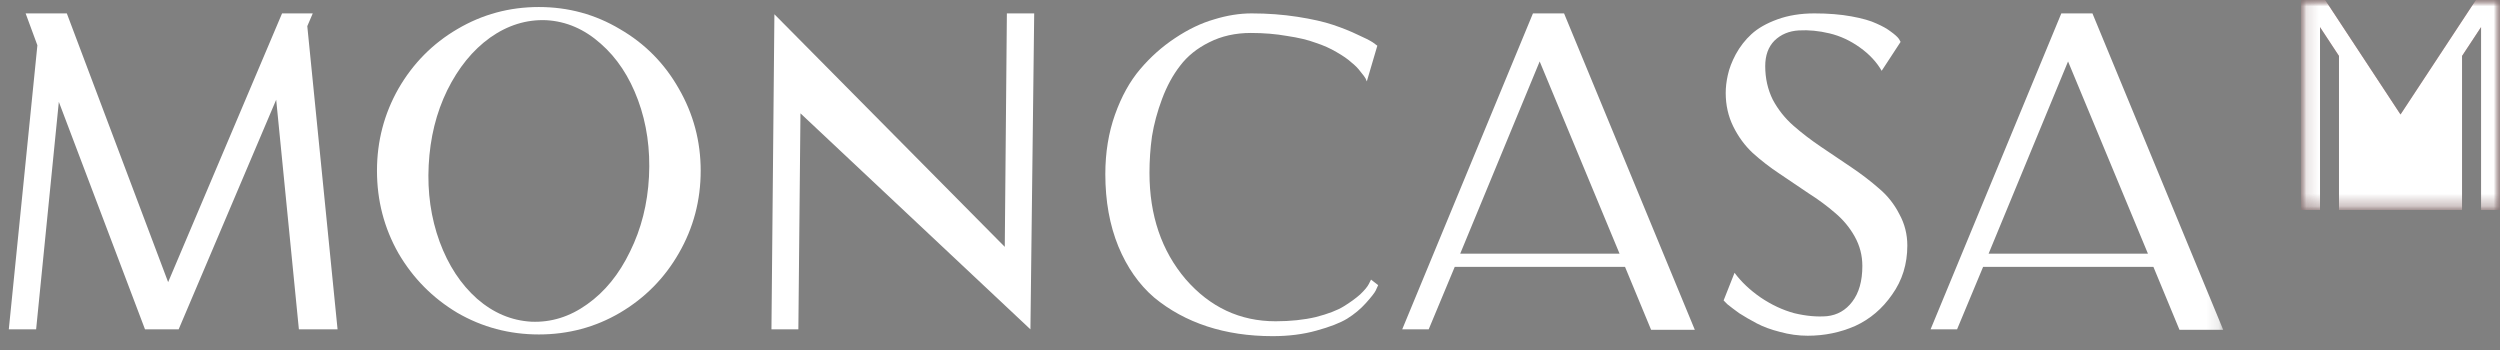 <svg width="200" height="28" viewBox="0 0 200 28" fill="none" xmlns="http://www.w3.org/2000/svg">
<rect x="0" y="0" width="200" height="28" fill="#808080" stroke="none"/>
<g clip-path="url(#clip0_79_14)">
<mask id="mask0_79_14" style="mask-type:luminance" maskUnits="userSpaceOnUse" x="0" y="0" width="178" height="28">
<path d="M177.855 0H0V28H177.855V0Z" fill="white"/>
</mask>
<g mask="url(#mask0_79_14)">
<path d="M167.395 1.072L177.855 26.382H174.357L172.272 21.347H158.65L156.565 26.348H154.446L164.906 1.072H167.395ZM159.088 20.293H171.835L165.444 4.916L159.088 20.293Z" fill="white"/>
<path d="M141.218 5.29C141.218 6.266 141.42 7.161 141.824 7.978C142.25 8.772 142.799 9.463 143.471 10.053C144.144 10.643 144.885 11.21 145.691 11.754C146.498 12.298 147.306 12.843 148.113 13.387C148.92 13.931 149.66 14.498 150.333 15.088C151.006 15.655 151.543 16.335 151.947 17.129C152.373 17.9 152.586 18.739 152.586 19.646C152.586 21.121 152.183 22.425 151.375 23.559C150.59 24.693 149.604 25.532 148.416 26.076C147.227 26.598 145.961 26.858 144.615 26.858C143.876 26.858 143.135 26.756 142.395 26.552C141.678 26.371 141.062 26.144 140.545 25.872C140.03 25.6 139.559 25.328 139.133 25.055C138.73 24.761 138.415 24.523 138.191 24.341L137.889 24.035L138.763 21.824C139.301 22.549 139.997 23.207 140.849 23.797C141.723 24.387 142.619 24.806 143.539 25.055C144.48 25.282 145.355 25.362 146.162 25.294C146.992 25.203 147.664 24.817 148.18 24.137C148.718 23.434 148.988 22.481 148.988 21.279C148.988 20.44 148.786 19.658 148.382 18.932C147.979 18.206 147.451 17.571 146.801 17.027C146.174 16.483 145.467 15.961 144.682 15.462C143.92 14.941 143.147 14.419 142.362 13.897C141.577 13.376 140.86 12.82 140.209 12.23C139.581 11.641 139.066 10.938 138.662 10.121C138.259 9.305 138.057 8.409 138.057 7.434C138.057 6.98 138.113 6.504 138.225 6.005C138.337 5.483 138.55 4.928 138.864 4.338C139.2 3.726 139.615 3.193 140.109 2.739C140.624 2.263 141.319 1.866 142.194 1.548C143.068 1.231 144.055 1.072 145.153 1.072C146.252 1.072 147.239 1.151 148.113 1.31C148.988 1.469 149.66 1.662 150.131 1.888C150.601 2.093 150.983 2.308 151.274 2.535C151.588 2.762 151.801 2.954 151.914 3.113L152.048 3.351L150.534 5.665C150.131 4.962 149.548 4.338 148.786 3.794C148.024 3.249 147.216 2.875 146.364 2.671C145.512 2.467 144.694 2.387 143.909 2.433C143.124 2.478 142.474 2.75 141.959 3.249C141.465 3.748 141.218 4.429 141.218 5.29Z" fill="white"/>
<path d="M125.125 1.072L135.584 26.382H132.087L130.001 21.347H116.38L114.295 26.348H112.177L122.636 1.072H125.125ZM116.817 20.293H129.564L123.174 4.916L116.817 20.293Z" fill="white"/>
<path d="M109.682 22.368L110.253 22.81C110.209 22.924 110.141 23.071 110.052 23.253C109.962 23.434 109.704 23.763 109.278 24.239C108.853 24.715 108.348 25.135 107.765 25.498C107.204 25.838 106.386 26.155 105.309 26.45C104.256 26.745 103.09 26.892 101.812 26.892C99.906 26.892 98.157 26.632 96.565 26.11C94.973 25.588 93.561 24.817 92.327 23.797C91.117 22.754 90.164 21.393 89.469 19.715C88.774 18.014 88.426 16.086 88.426 13.931C88.426 12.208 88.684 10.62 89.2 9.169C89.716 7.717 90.388 6.504 91.218 5.529C92.047 4.553 92.978 3.726 94.009 3.045C95.063 2.342 96.106 1.843 97.137 1.548C98.168 1.231 99.166 1.072 100.13 1.072C101.408 1.072 102.63 1.163 103.797 1.344C104.962 1.526 105.915 1.741 106.655 1.991C107.395 2.24 108.045 2.501 108.606 2.773C109.166 3.022 109.57 3.227 109.817 3.385L110.186 3.657L109.345 6.515C109.323 6.447 109.289 6.368 109.245 6.277C109.2 6.186 109.065 6.005 108.841 5.733C108.639 5.46 108.392 5.211 108.101 4.984C107.832 4.735 107.439 4.463 106.924 4.168C106.43 3.873 105.87 3.623 105.242 3.419C104.637 3.193 103.875 3.011 102.956 2.875C102.059 2.716 101.094 2.637 100.063 2.637C98.83 2.637 97.72 2.886 96.734 3.385C95.769 3.862 94.996 4.485 94.412 5.256C93.83 6.005 93.348 6.889 92.967 7.91C92.585 8.93 92.316 9.928 92.159 10.903C92.025 11.856 91.958 12.831 91.958 13.829C91.958 17.231 92.922 20.066 94.85 22.334C96.801 24.579 99.2 25.702 102.047 25.702C103.236 25.702 104.312 25.588 105.276 25.362C106.24 25.112 106.98 24.829 107.495 24.511C108.012 24.194 108.448 23.876 108.808 23.559C109.166 23.218 109.401 22.935 109.513 22.708L109.682 22.368Z" fill="white"/>
<path d="M80.55 1.072H82.736L82.434 26.348L64.037 9.067L63.869 26.348H61.716L61.952 1.14L80.382 19.748L80.55 1.072Z" fill="white"/>
<path d="M43.107 0.562C45.461 0.562 47.625 1.151 49.598 2.331C51.593 3.487 53.163 5.075 54.306 7.093C55.472 9.112 56.055 11.3 56.055 13.659C56.055 16.04 55.472 18.24 54.306 20.259C53.163 22.254 51.593 23.842 49.598 25.021C47.625 26.178 45.461 26.756 43.107 26.756C40.753 26.756 38.578 26.178 36.582 25.021C34.609 23.842 33.04 22.254 31.874 20.259C30.73 18.24 30.158 16.04 30.158 13.659C30.158 11.3 30.73 9.112 31.874 7.093C33.04 5.075 34.609 3.487 36.582 2.331C38.578 1.151 40.753 0.562 43.107 0.562ZM51.919 14.135C52.031 11.935 51.739 9.894 51.044 8.012C50.349 6.129 49.351 4.621 48.051 3.487C46.75 2.331 45.304 1.707 43.712 1.616C42.12 1.548 40.618 2.013 39.206 3.011C37.815 4.009 36.672 5.415 35.775 7.229C34.901 9.021 34.407 11.017 34.295 13.217C34.183 15.394 34.475 17.435 35.17 19.34C35.865 21.223 36.862 22.742 38.163 23.899C39.463 25.033 40.91 25.645 42.502 25.736C44.093 25.804 45.584 25.339 46.975 24.341C48.387 23.343 49.531 21.937 50.405 20.122C51.302 18.308 51.806 16.312 51.919 14.135Z" fill="white"/>
<path d="M24.583 2.093L27.005 26.348H23.911L22.095 7.978L14.292 26.348H11.601L4.707 8.148L2.89 26.348H0.704L2.991 3.623L2.05 1.072H5.346L13.451 22.572L22.565 1.072H25.021L24.583 2.093Z" fill="white"/>
</g>
<mask id="mask1_79_14" style="mask-type:luminance" maskUnits="userSpaceOnUse" x="184" y="0" width="16" height="17">
<path d="M200 0H184.083V16.8H200V0Z" fill="white"/>
</mask>
<g mask="url(#mask1_79_14)">
<path d="M198.069 0L196.965 1.676L192.041 9.157L187.118 1.676L186.014 0H184.083V16.8H185.601V2.171L187.118 4.477V16.8H196.965V4.477L198.484 2.171V16.8H200V0H198.069Z" fill="#713131"/>
<mask id="mask2_79_14" style="mask-type:luminance" maskUnits="userSpaceOnUse" x="184" y="0" width="16" height="17">
<path d="M200 0H184.083V16.8H200V0Z" fill="white"/>
</mask>
<g mask="url(#mask2_79_14)">
<path d="M198.069 0L196.965 1.676L192.041 9.157L187.118 1.676L186.014 0H184.083V16.8H185.601V2.171L187.118 4.477V16.8H196.965V4.477L198.484 2.171V16.8H200V0H198.069Z" fill="white"/>
</g>
</g>
</g>
<defs>
<clipPath id="clip0_79_14">
<rect width="200" height="28" fill="white"/>
</clipPath>
</defs>
</svg>
